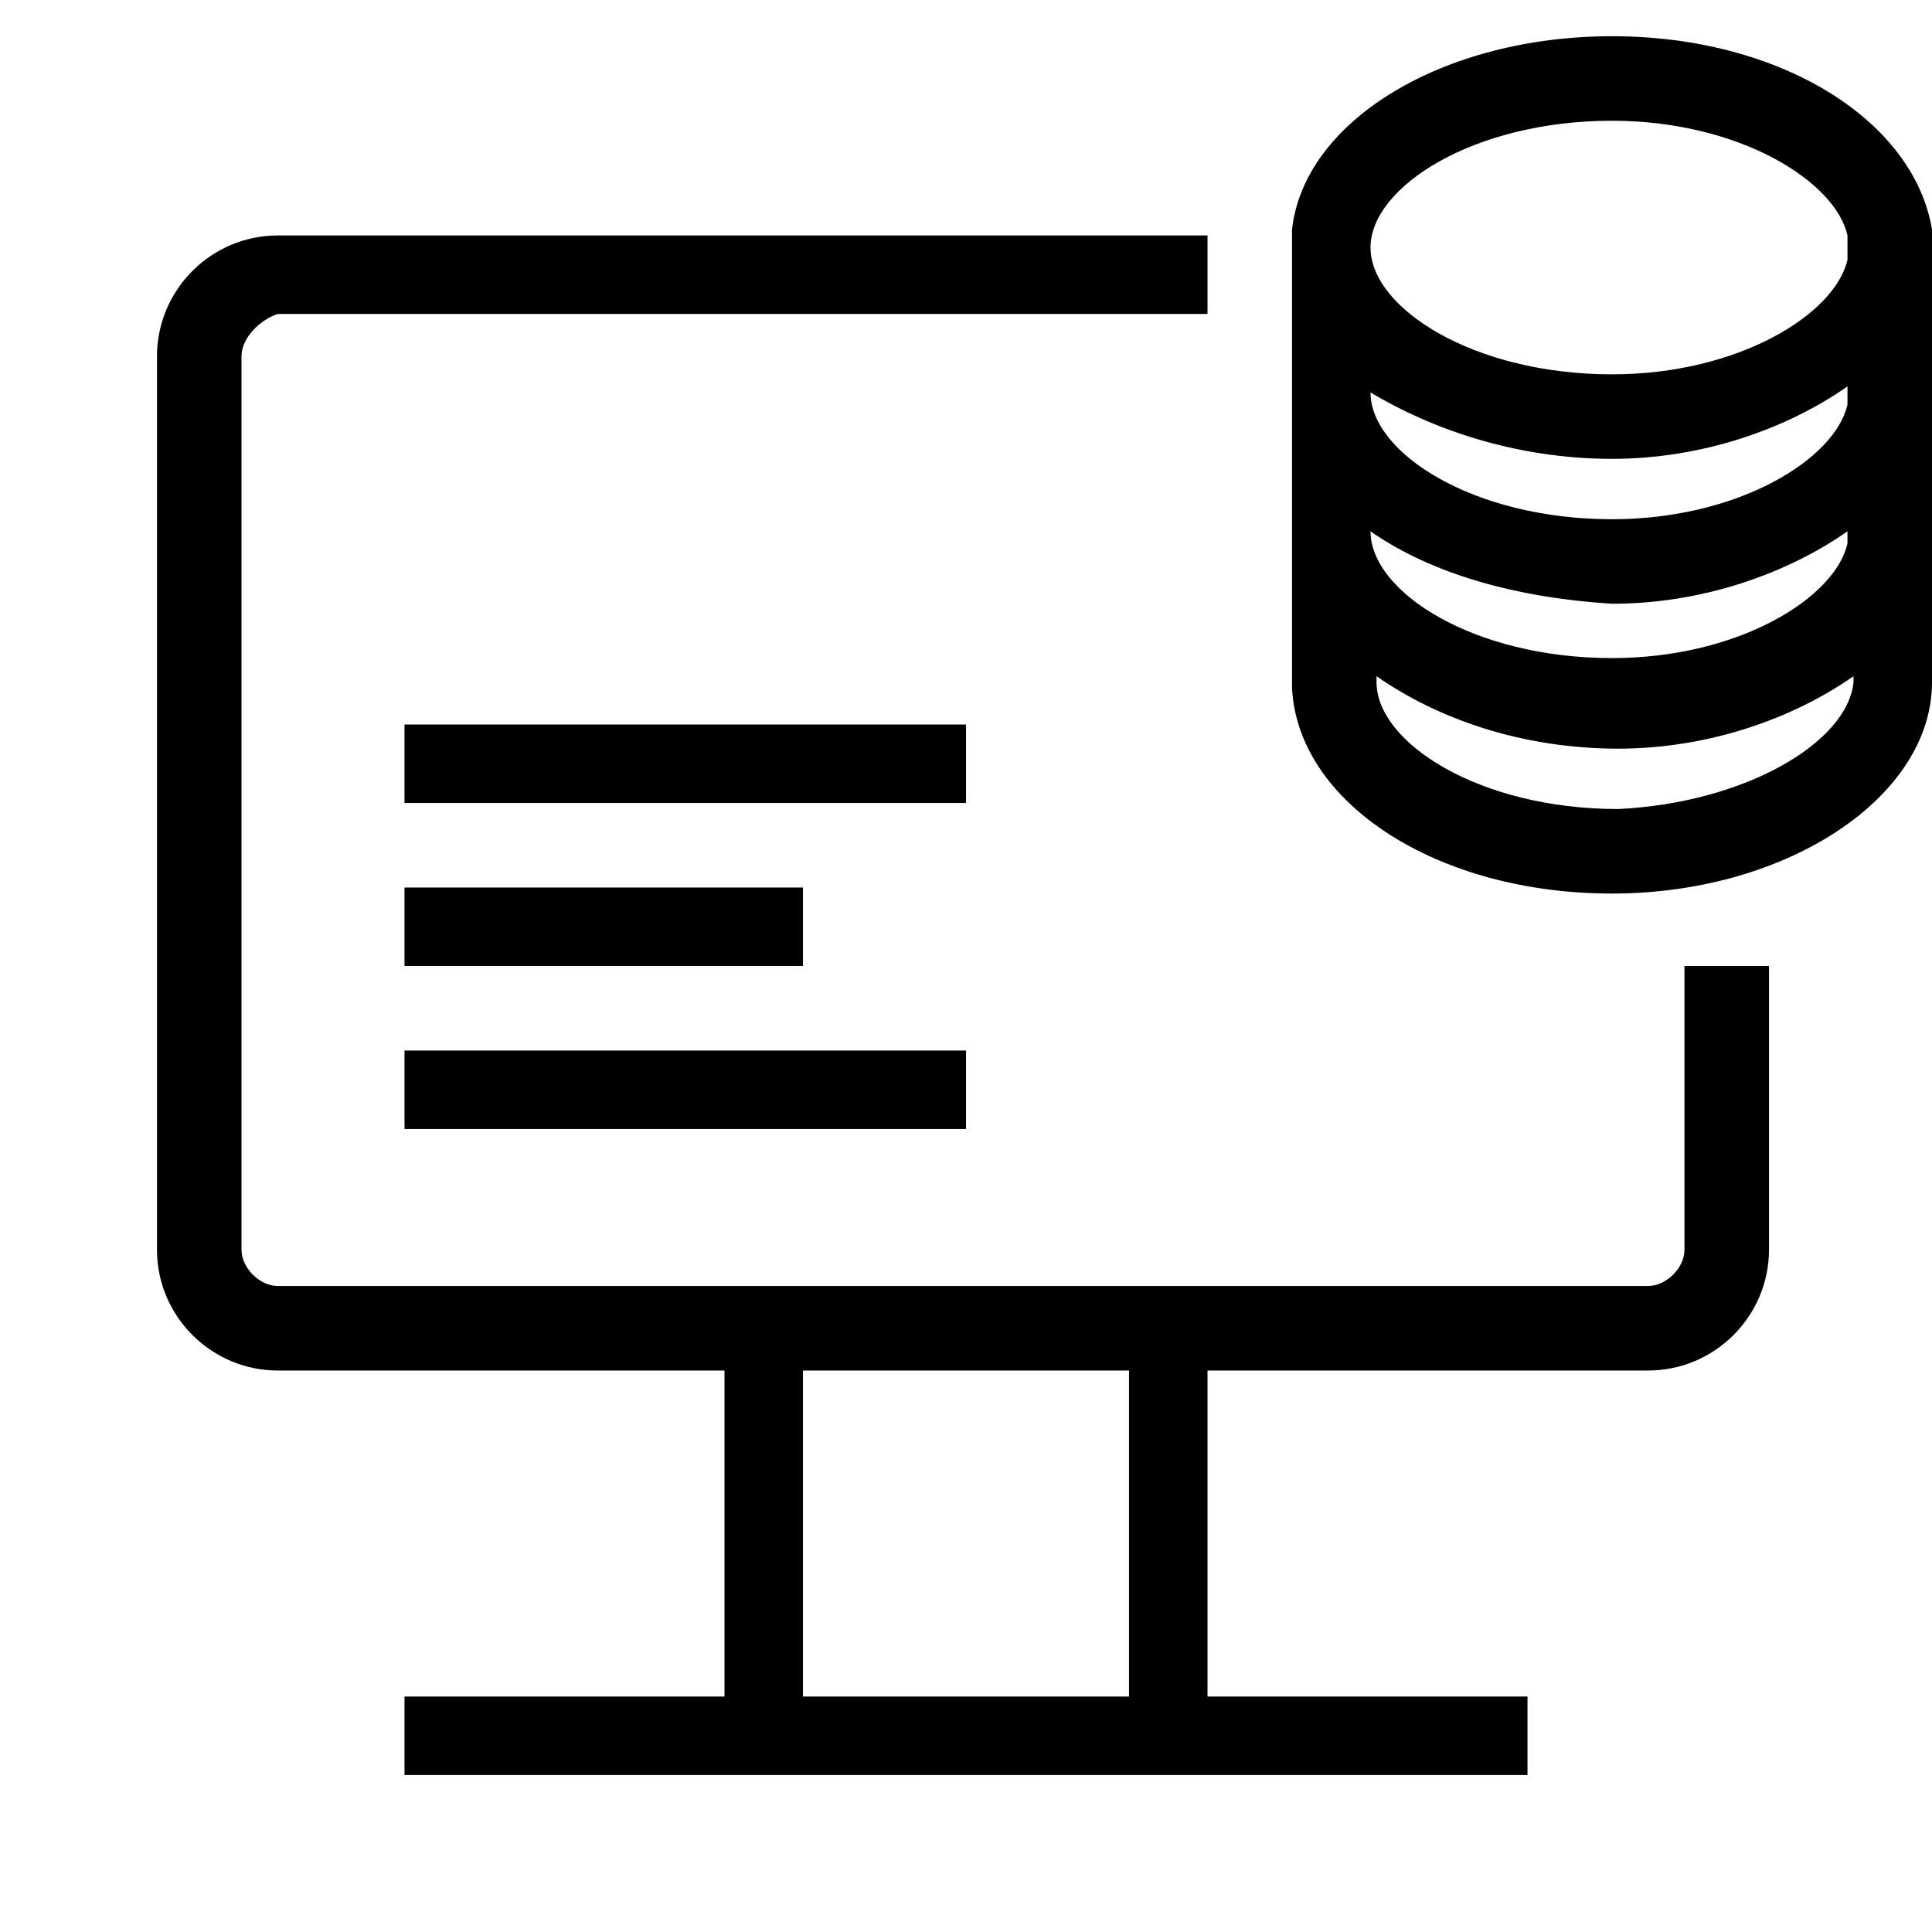 <svg xml:space="preserve" viewBox="0 0 32 32" xmlns="http://www.w3.org/2000/svg"><g id="icon">
  <path fill="currentColor" d="M16 13.3H6.7V12H16v1.3zm-9.3 1.4V16h6.6v-1.3H6.7zm0 4H16v-1.3H6.7v1.3zM28 16h1.3v4.7c0 1.1-.9 2-2 2H20v5.4h5.3v1.3H6.7v-1.3H12v-5.4H4.6c-1.1 0-2-.9-2-2V5.9c0-1.1.9-2 2-2H20v1.3H4.6c-.3.1-.6.4-.6.7v14.8c0 .3.3.6.6.6h22.7c.3 0 .6-.3.6-.6V16zm-9.3 6.7h-5.4v5.4h5.4v-5.4zM32 4.2V11.3c0 1.9-2.4 3.5-5.3 3.5s-5.2-1.5-5.3-3.4V3.8C21.6 2 23.9.6 26.7.6s5 1.4 5.3 3.2v.4c0-.1 0-.1 0 0zm-9.3-.1c0 1 1.7 2.1 4 2.1 2.1 0 3.7-1 3.9-1.9v-.4C30.4 3 28.8 2 26.7 2c-2.3 0-4 1.1-4 2.1zm0 2.4c0 1 1.7 2.1 4 2.1 2.1 0 3.7-1 3.9-1.9v-.3c-1 .7-2.4 1.2-3.9 1.2-1.6 0-3-.5-4-1.1zm0 2.3c0 1 1.7 2.1 4 2.1 2.1 0 3.7-1 3.9-1.9v-.2c-1 .7-2.4 1.2-3.9 1.2-1.6-.1-3-.5-4-1.2zm8 2.5v-.1c-1 .7-2.4 1.2-3.9 1.2-1.6 0-3-.5-4-1.2v.1c0 1 1.7 2.1 4 2.1 2.1-.1 3.8-1.1 3.9-2.1z"/>
</g></svg>
